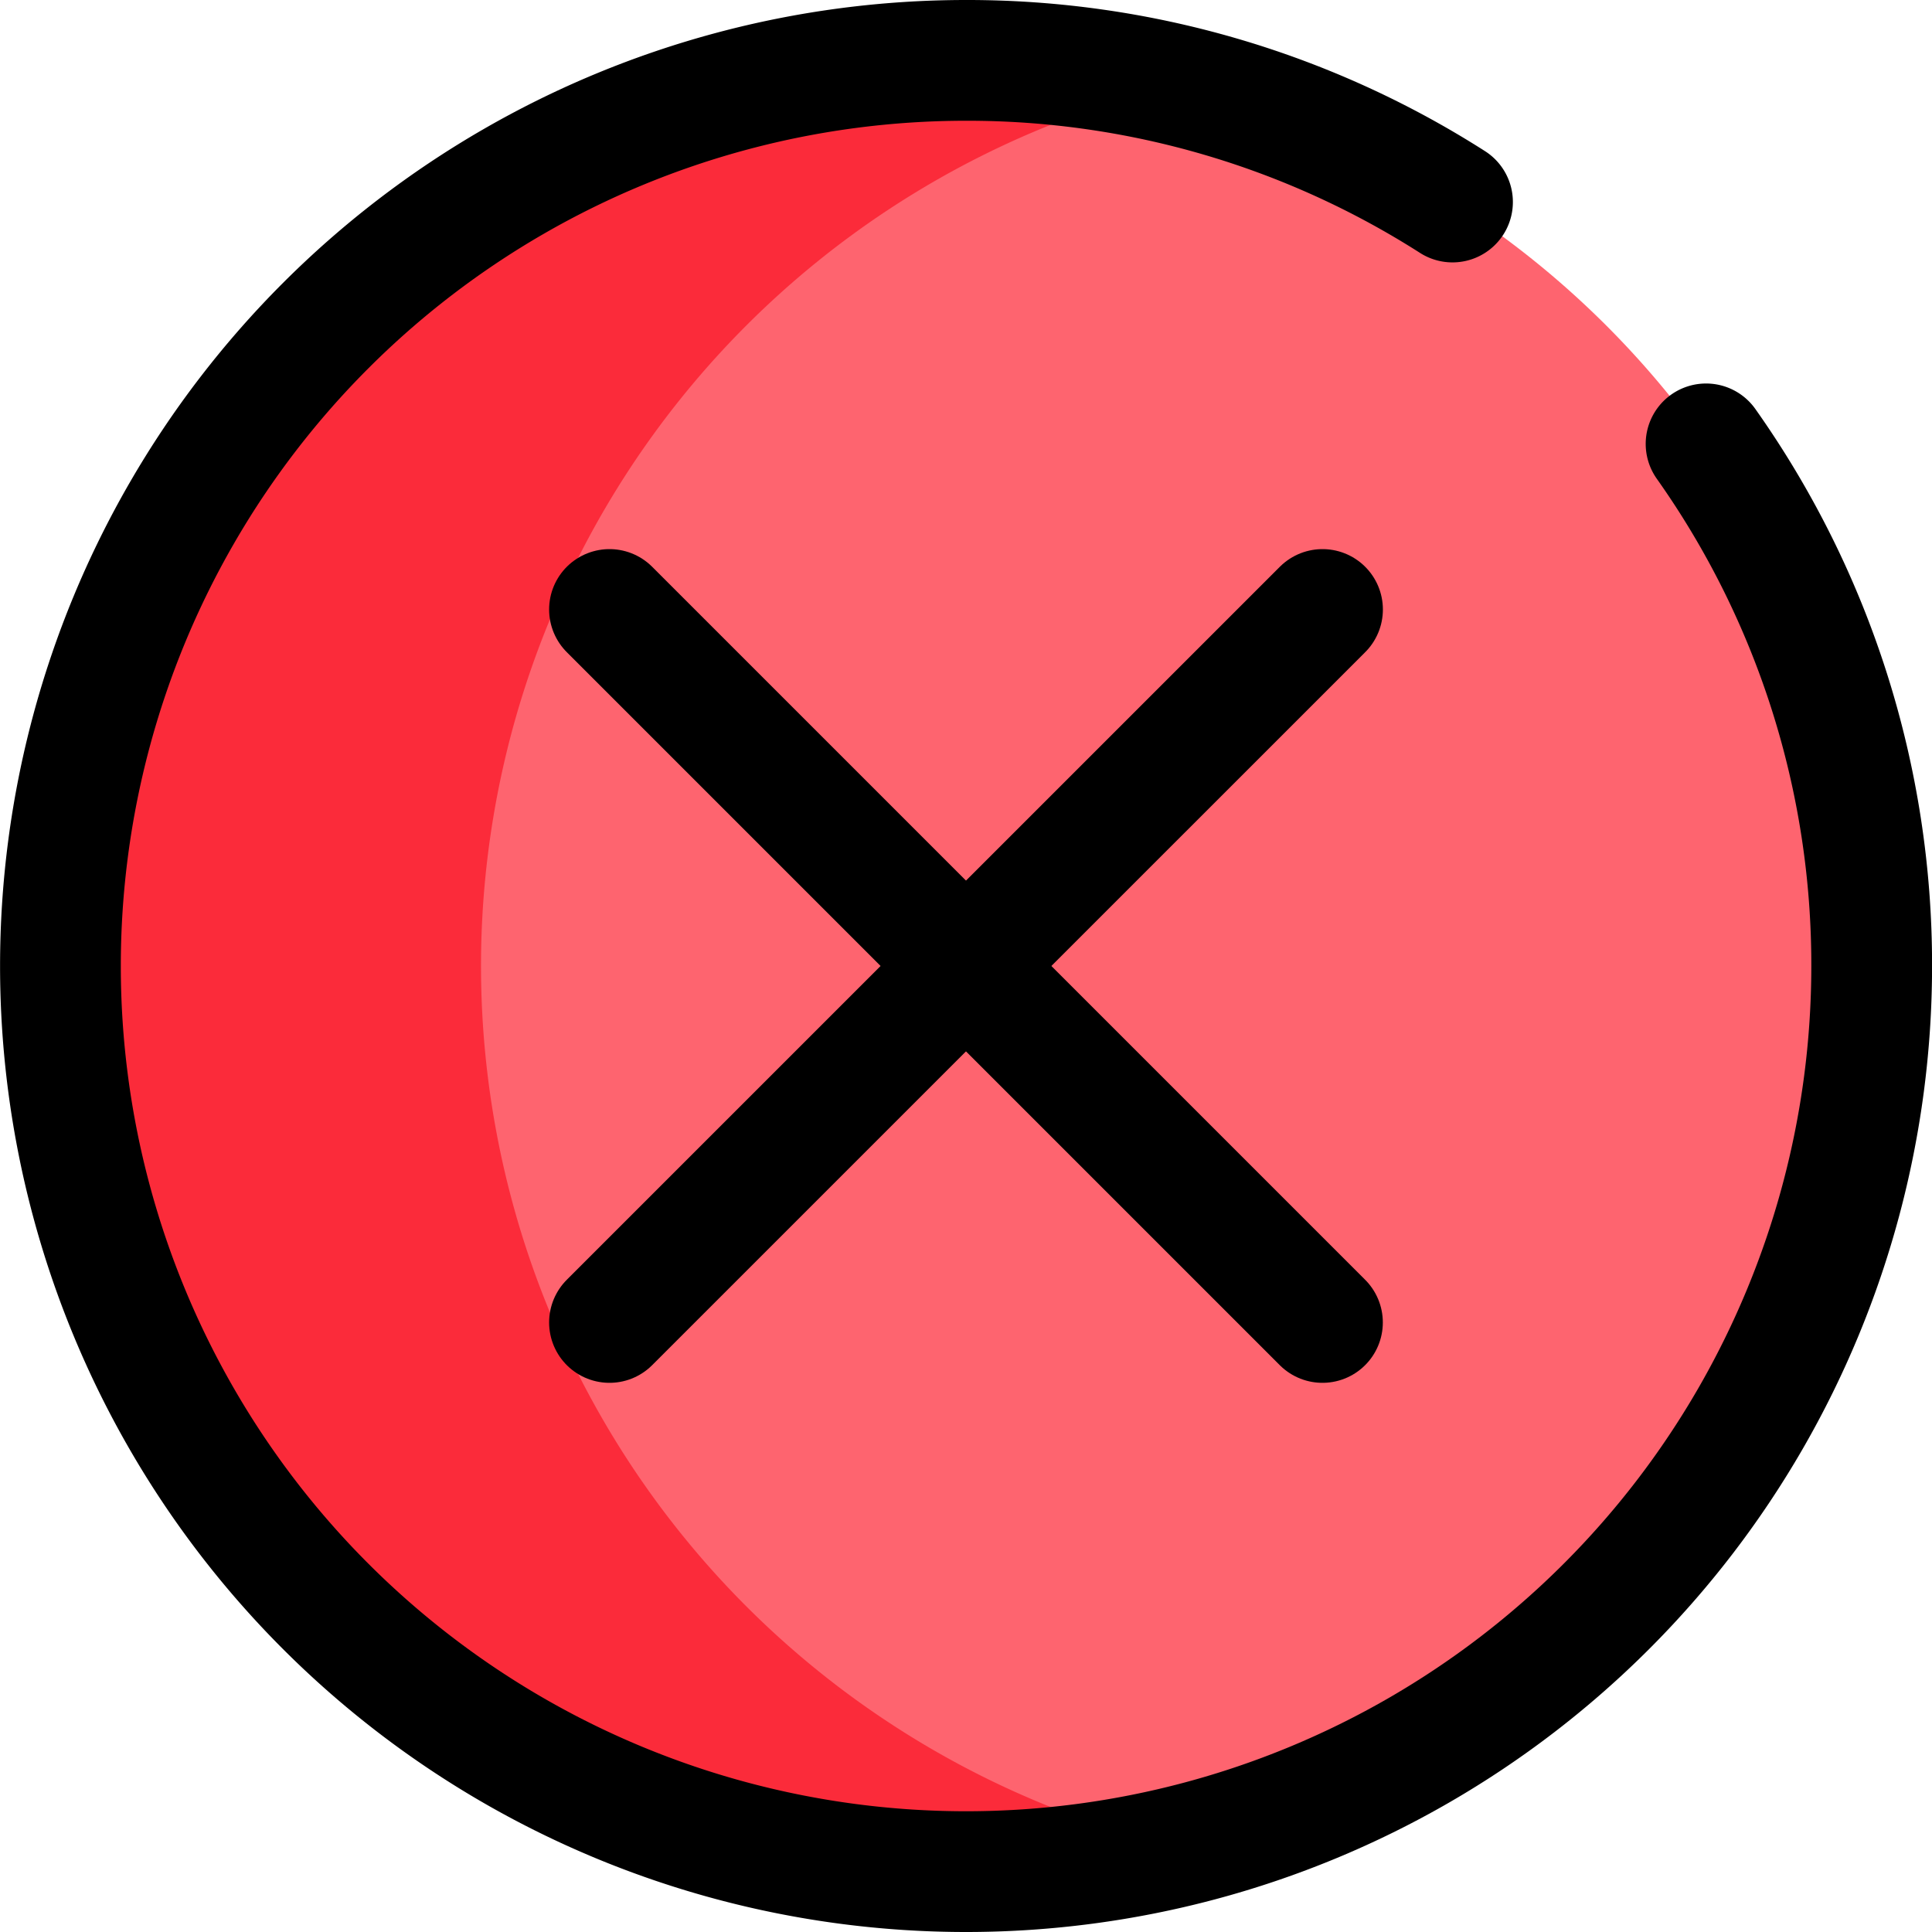 <svg xmlns="http://www.w3.org/2000/svg" width="32" height="32" viewBox="0 0 32 32">
  <g id="Grupo_1075590" data-name="Grupo 1075590" transform="translate(-675.37 -3200.095)">
    <g id="g13260" transform="translate(676.37 3201.095)">
      <g id="g13262" transform="translate(0 0)">
        <g id="Grupo_1075588" data-name="Grupo 1075588">
          <g id="g13270" transform="translate(0)">
            <path id="path13272" d="M-211.27-105.636a15,15,0,0,1-15,15,15,15,0,0,1-15-15,15,15,0,0,1,15-15,15,15,0,0,1,15,15" transform="translate(241.27 120.636)" fill="#fe646f"/>
          </g>
          <g id="g13274">
            <path id="path13276" d="M-49.061-105.636a15.005,15.005,0,0,1,11.517-14.593,15.037,15.037,0,0,0-3.483-.408,15,15,0,0,0-15,15,15,15,0,0,0,15,15,15.046,15.046,0,0,0,3.483-.408,15.006,15.006,0,0,1-11.517-14.593" transform="translate(56.028 120.636)" fill="#fb2b3a"/>
          </g>
          <g id="g13278" transform="translate(0 0)">
            <path id="path13280" d="M-162.378-16.521a14.929,14.929,0,0,0-8.057-2.346,15,15,0,0,0-15,15,15,15,0,0,0,15,15,15,15,0,0,0,15-15,14.93,14.93,0,0,0-2.743-8.648" transform="translate(185.436 18.867)" fill="none" stroke="#000" stroke-linecap="round" stroke-linejoin="round" stroke-miterlimit="10" stroke-width="2"/>
          </g>
          <g id="g13282" transform="translate(9.095 9.095)">
            <path id="path13284" d="M-83.166,0-94.976,11.809" transform="translate(94.976)" fill="none" stroke="#000" stroke-linecap="round" stroke-linejoin="round" stroke-miterlimit="10" stroke-width="2"/>
          </g>
          <g id="g13286" transform="translate(9.095 9.095)">
            <path id="path13288" d="M0,0,11.809,11.809" fill="none" stroke="#000" stroke-linecap="round" stroke-linejoin="round" stroke-miterlimit="10" stroke-width="2"/>
          </g>
        </g>
      </g>
    </g>
  </g>
</svg>
